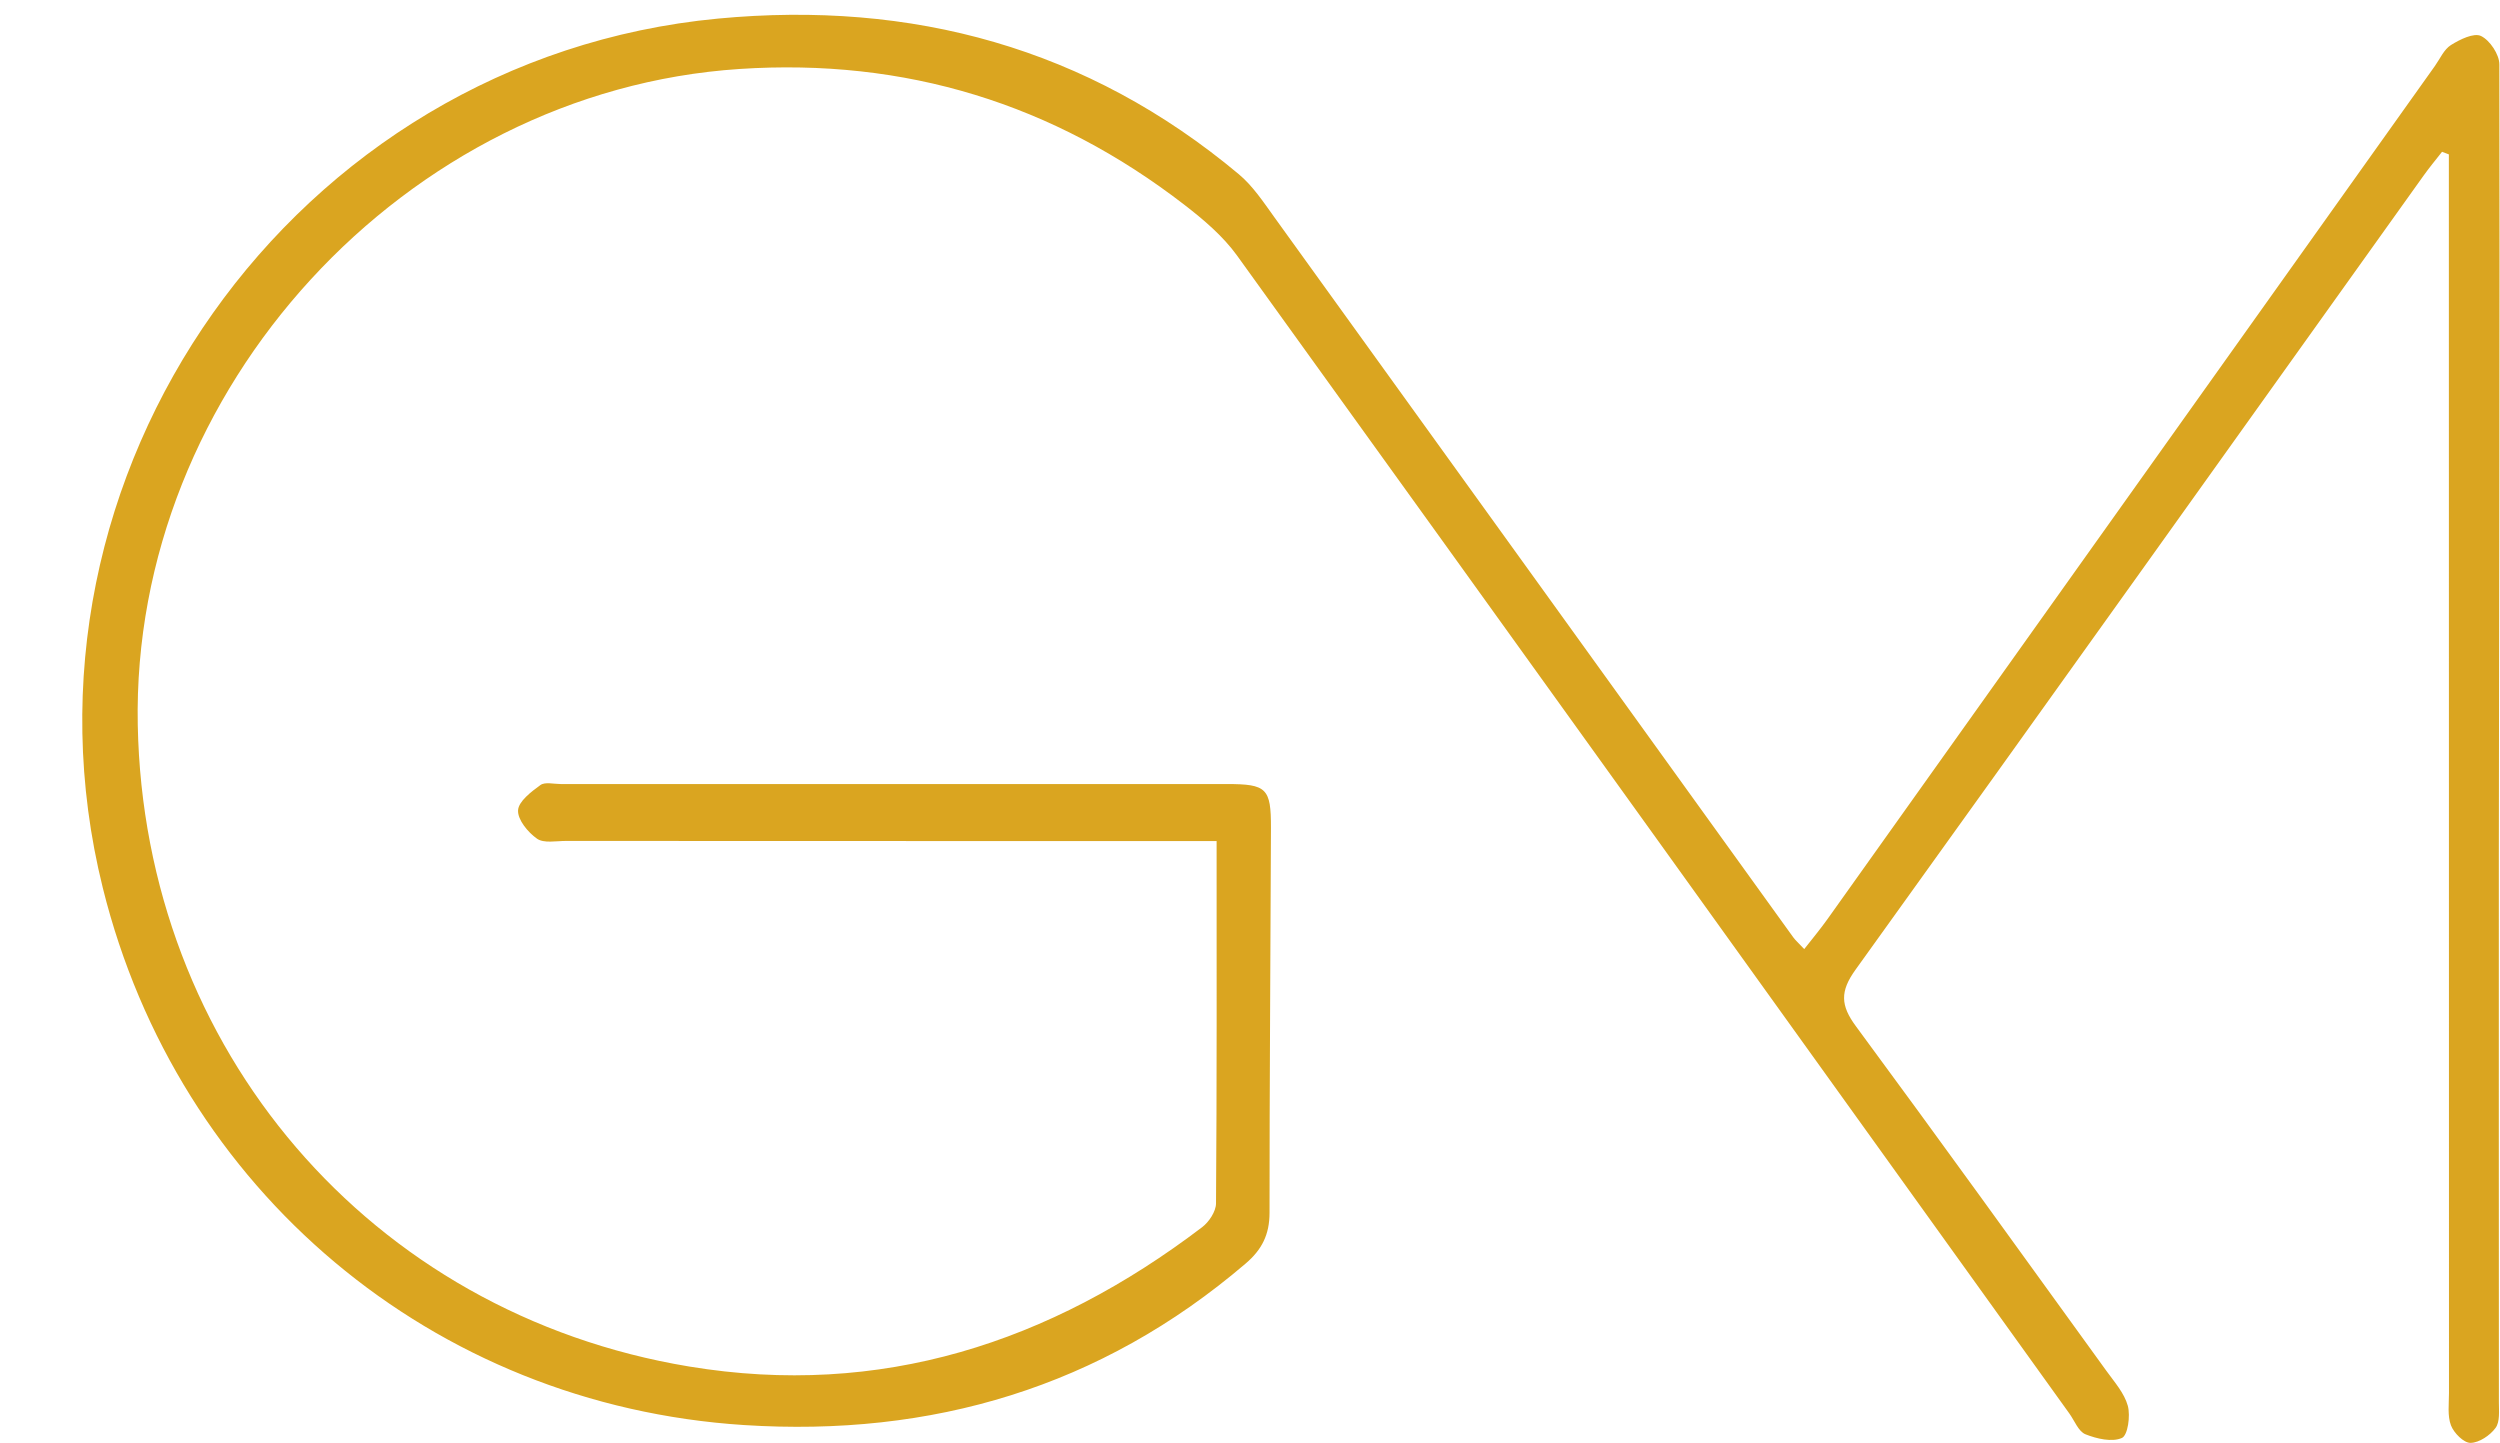 <?xml version="1.0" encoding="UTF-8" standalone="no"?><svg xmlns="http://www.w3.org/2000/svg" xmlns:xlink="http://www.w3.org/1999/xlink" fill="#daa520" height="243.7" preserveAspectRatio="xMidYMid meet" version="1" viewBox="-13.9 -2.5 422.3 243.7" width="422.3" zoomAndPan="magnify"><g id="change1_1"><path d="M191.61,139.57c-14.49,0-28.46,0-42.43,0c-22.5,0-45,0-67.49-0.02c-1.66,0-3.73,0.43-4.88-0.38 c-1.53-1.07-3.28-3.2-3.2-4.79c0.08-1.51,2.22-3.14,3.78-4.27c0.77-0.56,2.26-0.17,3.43-0.17c37.5,0,74.99-0.01,112.49,0 c6.76,0,7.5,0.7,7.48,7.42c-0.07,21.66-0.25,43.33-0.24,64.99c0,3.68-1.28,6.24-4.04,8.59c-24.46,20.92-53.03,29.32-84.73,27.28 c-52.57-3.38-95.66-39.7-108.32-90.76C-13.85,77.63,35.72,7.43,107.38,0.64c32.77-3.1,62.45,4.93,87.98,26.29 c2.36,1.97,4.15,4.69,5.98,7.23c29.24,40.54,58.44,81.1,87.66,121.65c0.38,0.53,0.89,0.96,1.87,2.01c1.4-1.79,2.72-3.37,3.91-5.04 c34.21-48.04,68.42-96.08,102.62-144.13c0.87-1.22,1.53-2.8,2.71-3.54c1.51-0.95,3.88-2.11,5.08-1.53c1.5,0.72,3.1,3.12,3.1,4.8 c0.09,44.49-0.05,88.98-0.09,133.47c-0.03,30.83,0.02,61.66,0.01,92.49c0,1.48,0.2,3.32-0.56,4.36c-0.93,1.27-2.77,2.51-4.23,2.53 c-1.13,0.02-2.81-1.66-3.3-2.95c-0.62-1.62-0.34-3.61-0.34-5.43c-0.01-67.66-0.02-135.32-0.02-202.98c0-2.1,0-4.19,0-6.29 c-0.38-0.15-0.77-0.29-1.15-0.44c-1.05,1.34-2.14,2.65-3.13,4.04c-31.96,44.73-63.87,89.5-95.96,134.14 c-2.62,3.65-2.52,6.01,0.07,9.52c14.24,19.3,28.25,38.77,42.31,58.21c1.36,1.89,3.04,3.77,3.63,5.92c0.46,1.69,0,4.99-1,5.43 c-1.67,0.74-4.24,0.14-6.15-0.62c-1.18-0.47-1.84-2.27-2.71-3.49c-46.84-65.22-93.65-130.47-140.6-195.61 c-2.38-3.3-5.66-6.08-8.91-8.59c-22.13-17.09-47.13-24.79-75.14-22.94C54.58,12.87,8.27,63.25,9.37,119.96 c1.06,54.72,39.23,99.44,93.13,108.37c32.3,5.35,60.96-3.98,86.66-23.53c1.16-0.88,2.34-2.65,2.35-4.02 C191.66,180.63,191.61,160.49,191.61,139.57z"/></g></svg>